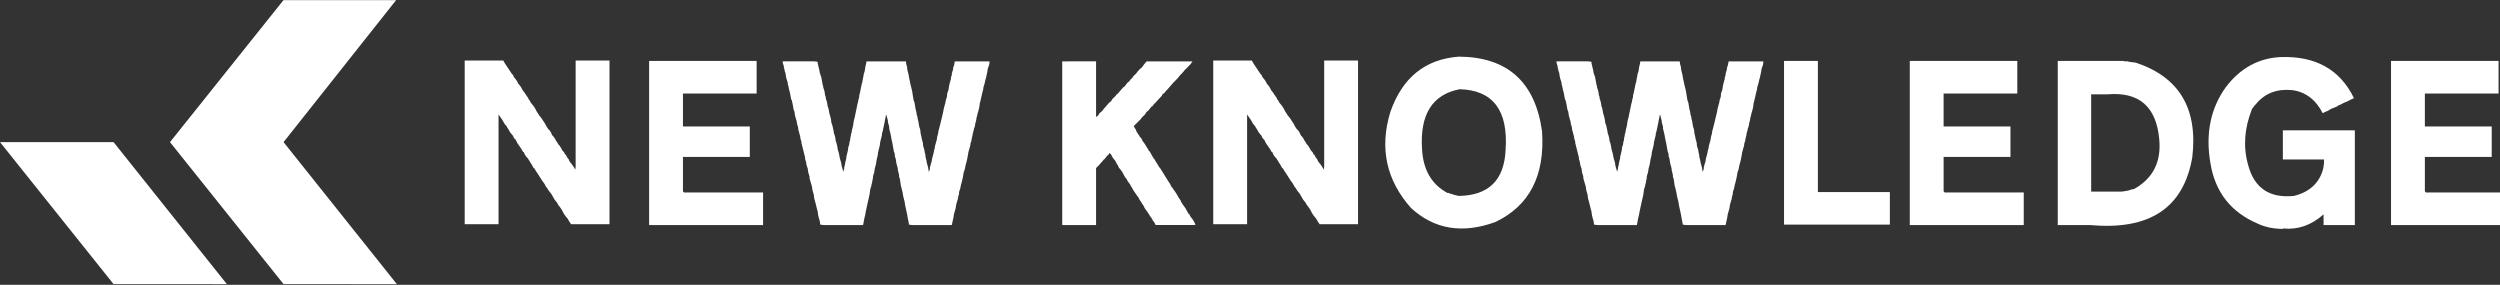<?xml version="1.0" standalone="no"?><!DOCTYPE svg PUBLIC "-//W3C//DTD SVG 1.1//EN" "http://www.w3.org/Graphics/SVG/1.1/DTD/svg11.dtd"><svg width="100%" height="100%" viewBox="0 0 237 27" version="1.1" xmlns="http://www.w3.org/2000/svg" xmlns:xlink="http://www.w3.org/1999/xlink" xml:space="preserve" style="fill-rule:evenodd;clip-rule:evenodd;stroke-linejoin:round;stroke-miterlimit:1.414;"><rect x="0" y="0" width="237" height="27" fill="#333333" stroke="none"/><g><path d="M10.765,13.472l-10.765,0l10.762,13.457l10.743,0.004l-10.74,-13.461Z" style="fill:#fff;"/><path d="M26.877,0.01l-10.761,13.463l10.761,13.457l10.744,0.004l-10.74,-13.461l10.673,-13.463l-10.677,0Z" style="fill:#fff;"/></g><g><path d="M44.255,5.736l3.453,0l0.162,0.284l0.65,0.975l0.122,0.122l0.041,0.122c0.034,0.027 0.047,0.054 0.04,0.081c0.197,0.21 0.332,0.413 0.406,0.609c0.197,0.21 0.332,0.413 0.407,0.61l0.162,0.203l0.163,0.243c0.074,0.122 0.142,0.217 0.203,0.285l0.04,0.122c0.102,0.108 0.17,0.216 0.203,0.325c0.271,0.304 0.461,0.589 0.569,0.853l0.163,0.243c0.033,0.027 0.047,0.054 0.04,0.082c0.203,0.23 0.352,0.433 0.447,0.609l0.162,0.244l0.122,0.243l0.163,0.244l0.162,0.162l0.122,0.204l0.081,0.203c0.176,0.176 0.298,0.352 0.366,0.528l0.122,0.162l0.081,0.163l0.122,0.121c0.129,0.19 0.223,0.353 0.284,0.488l0.122,0.122l0.081,0.122l0.041,0.121l0.081,0.041c0.088,0.196 0.183,0.345 0.285,0.447l0.04,0.122c0.034,0.027 0.048,0.054 0.041,0.081c0.25,0.278 0.426,0.535 0.528,0.772l0.04,-0.285l0,-0.284l0,-0.325l0,-0.162l0,-0.731l0,-0.447l0,-0.163l0,-0.162l0,-0.163l0,-0.162l0,-0.691l0,-0.122l0,-0.487l0,-0.244l0,-0.69l0,-0.122l0,-0.488l0,-0.528l0,-0.162l0,-0.691l0,-0.121l0,-0.488l0,-0.447l0,-0.203l0,-0.528l0,-0.162l0,-0.691l0,-0.122l0,-0.487l3.209,0l0,15.516l-0.122,0l-0.487,0l-0.406,0l-0.284,0l-0.244,0l-0.203,0l-0.163,0l-0.162,0l-0.163,0l-0.122,0l-0.121,0l-0.122,0l-0.082,0l0.082,0l-0.082,0l-0.324,0l-0.122,0l-0.528,0l-0.041,-0.081c-0.095,-0.122 -0.162,-0.23 -0.203,-0.325c-0.034,-0.027 -0.047,-0.054 -0.041,-0.081c-0.25,-0.278 -0.426,-0.535 -0.528,-0.772c-0.034,-0.027 -0.047,-0.054 -0.04,-0.081l-0.163,-0.244c-0.142,-0.162 -0.25,-0.325 -0.325,-0.487l-0.203,-0.244l-0.162,-0.284l-0.163,-0.285c-0.183,-0.203 -0.318,-0.392 -0.406,-0.568l-0.081,-0.081c-0.109,-0.237 -0.23,-0.427 -0.366,-0.569l-0.04,-0.081l-0.082,-0.122l-0.365,-0.569c-0.095,-0.122 -0.163,-0.23 -0.203,-0.325c-0.034,-0.027 -0.048,-0.054 -0.041,-0.081l-0.081,-0.041l-0.163,-0.284l-0.04,-0.081c-0.095,-0.122 -0.163,-0.23 -0.203,-0.325c-0.061,-0.068 -0.102,-0.136 -0.122,-0.203l-0.163,-0.163l-0.162,-0.244l-0.081,-0.203l-0.082,-0.04l-0.162,-0.285l-0.366,-0.528l-0.081,-0.162l-0.081,-0.163l-0.122,-0.121l-0.081,-0.122l-0.041,-0.122c-0.135,-0.149 -0.244,-0.284 -0.325,-0.406l-0.081,-0.163c-0.115,-0.156 -0.196,-0.291 -0.244,-0.406c-0.047,-0.027 -0.074,-0.054 -0.081,-0.081l-0.081,-0.081l-0.041,-0.082l-0.162,-0.284l-0.366,-0.528l0,10.398l-0.528,0l-0.163,0l-0.731,0l-0.162,0l-0.163,0l-0.162,0l-0.691,0l-0.121,0l-0.488,0l0,-0.121l0,-0.163l0,-0.122l0,-0.162l0,-0.731l0,-0.325l0,-0.325l0,-0.122l0,-0.813l0,-0.162l0,-0.203l0,-0.163l0,-0.203l0,-0.528l0,-0.162l0,-0.691l0,-0.122l0,-0.487l0,-0.163l0,-0.203l0,-0.528l0,-0.162l0,-0.691l0,-0.122l0,-0.487l0,-0.284l0,-0.325l0,-0.325l0,-0.325l0,-0.122l0,-0.122l0,-1.259l0,-0.284l0,-0.244l0,-0.284l0,-0.244l0,-0.203l0,-0.244l0,-0.162l0,-0.732l0,-0.446l0,-0.163l0,-0.162l0,-0.163l0,-0.162l0,-0.691l0,-0.122l0,-0.487l0.203,0Z" style="fill:#fff;fill-rule:nonzero;"/><path d="M61.656,5.777l10.074,0l0,3.087l-0.812,0l-0.244,0l-0.691,0l-0.122,0l-0.487,0l-0.528,0l-0.162,0l-0.691,0l-0.122,0l-0.487,0l-0.447,0l-0.203,0l-0.528,0l-0.163,0l-0.69,0l-0.122,0l-0.488,0l0,3.127l6.337,0l0,2.884l-0.569,0l-0.121,0l-0.204,0l-0.121,0l-0.163,0l-0.122,0l-0.812,0l-0.528,0l-0.285,0l-0.568,0l-0.122,0l-0.731,0l-0.528,0l-0.163,0l-0.69,0l-0.122,0l-0.488,0l0,3.25c0.055,0.115 0.149,0.155 0.285,0.122l7.311,0l0,3.087l-0.122,0l-0.162,0l-0.691,0l-0.121,0l-0.488,0l-0.812,0l-0.325,0l-0.325,0l-0.325,0l-0.325,0l-0.812,0l-0.122,0l-0.122,0l-1.259,0l-0.285,0l-0.243,0l-0.285,0l-0.244,0l-0.203,0l-0.243,0l-0.163,0l-0.731,0l-0.447,0l-0.162,0l-0.163,0l-0.162,0l-0.163,0l-0.69,0l-0.122,0l-0.487,0l0,-0.163l0,-0.731l0,-0.325l0,-0.325l0,-0.122l0,-0.162l0,-0.731l0,-0.122l0,-0.813l0,-0.325l0,-0.162l0,-0.731l0,-0.122l0,-0.122l0,-1.259l0,-0.284l0,-0.122l0,-0.163l0,-0.731l0,-0.569l0,-0.121l0,-0.204l0,-0.121l0,-0.163l0,-0.122l0,-0.812l0,-0.691l0,-0.121l0,-0.488l0,-0.528l0,-0.162l0,-0.691l0,-0.122l0,-0.487l0,-0.447l0,-0.203l0,-0.528l0,-0.163l0,-0.69l0,-0.122l0,-0.487l0.121,0Z" style="fill:#fff;fill-rule:nonzero;"/><path d="M74.386,5.817l2.194,0c0.365,-0.02 0.677,-0.007 0.934,0.041l0,0.122l0.163,0.69l0.04,0.244c0.027,0.04 0.041,0.081 0.041,0.122l0.04,0.122l0.041,0.081l0.041,0.203l0.122,0.65l0.04,0.081l0,0.122c0.102,0.244 0.156,0.474 0.163,0.69l0.081,0.244l0,0.122c0.101,0.244 0.156,0.474 0.162,0.691l0.082,0.203l0.04,0.203l0.041,0.243c0.122,0.366 0.189,0.677 0.203,0.935c0.088,0.21 0.142,0.399 0.162,0.568c0.041,0.17 0.068,0.319 0.082,0.447c0.101,0.251 0.155,0.481 0.162,0.691c0.061,0.155 0.102,0.291 0.122,0.406c0.041,0.169 0.068,0.318 0.081,0.447c0.088,0.257 0.142,0.474 0.163,0.65l0.04,0.203l0.122,0.406l0.041,0.284l0.162,0.569l0.041,-0.203l0.04,-0.122l0,-0.122l0.041,-0.122c0.047,-0.291 0.102,-0.535 0.163,-0.731l0,-0.162l0.04,-0.122l0.122,-0.528l0,-0.122l0.041,-0.163l0.04,-0.122l0.041,-0.121l0,-0.122l0.081,-0.285l0,-0.121c0.041,-0.156 0.068,-0.292 0.081,-0.407c0.048,-0.135 0.075,-0.257 0.082,-0.365c0.088,-0.318 0.142,-0.589 0.162,-0.813l0.041,-0.203l0.04,-0.122l0.244,-1.177l0.041,-0.204l0.04,-0.121c0.034,-0.21 0.075,-0.386 0.122,-0.528l0,-0.122l0.081,-0.325l0.163,-0.813l0.04,-0.081l0.082,-0.487l0.04,-0.122l0,-0.122l0.122,-0.406c0.027,-0.258 0.068,-0.474 0.122,-0.65l0.041,-0.244l3.737,0l0.04,0.284l0.081,0.285l0,0.162c0.102,0.373 0.17,0.684 0.204,0.935l0.121,0.568l0.122,0.488l0.041,0.203l0.041,0.284l0.081,0.487l0.081,0.204l0.041,0.243l0.04,0.203l0,0.122c0.027,0.041 0.041,0.081 0.041,0.122c0.054,0.163 0.081,0.311 0.081,0.447c0.027,0.041 0.041,0.081 0.041,0.122l0.04,0.081l0,0.122l0.082,0.325l0.081,0.487l0.081,0.244l0.041,0.244l0,0.122l0.081,0.324l0.041,0.244c0.081,0.217 0.121,0.42 0.121,0.609l0.041,0.163c0.074,0.203 0.115,0.379 0.122,0.528l0.04,0.122l0.041,0.325l0.081,0.325l0.041,0.243c0.108,0.312 0.162,0.583 0.162,0.813l0.122,-0.244l0,-0.162l0.082,-0.325l0.04,-0.122l0.041,-0.122c0.027,-0.223 0.067,-0.413 0.122,-0.569l0.081,-0.325l0.04,-0.243l0.041,-0.082l0.041,-0.284l0.162,-0.569l0.041,-0.284l0.081,-0.284l0.041,-0.285l0.081,-0.284l0.041,-0.162l0.081,-0.325l0.243,-1.016l0.041,-0.244l0.081,-0.324l0.082,-0.285l0.04,-0.244l0.081,-0.243l0.041,-0.163l0,-0.162l0.041,-0.163l0.04,-0.122l0.041,-0.081l0.081,-0.487l0.081,-0.325l0.082,-0.284l0,-0.122l0.04,-0.122l0.041,-0.122l0,-0.122l0.081,-0.284l0.041,-0.122l0,-0.122c0.095,-0.25 0.149,-0.467 0.162,-0.65l3.29,0l0,0.122l-0.04,0.244l-0.122,0.325l-0.041,0.284l-0.122,0.569l-0.04,0.122c-0.061,0.311 -0.129,0.568 -0.203,0.771c-0.007,0.156 -0.034,0.291 -0.082,0.406l-0.243,1.057l-0.041,0.121l0,0.122l-0.041,0.244l-0.081,0.325c-0.067,0.189 -0.108,0.352 -0.122,0.487l-0.04,0.082l-0.041,0.284c-0.068,0.223 -0.108,0.413 -0.122,0.569c-0.061,0.155 -0.101,0.291 -0.122,0.406l-0.04,0.162l-0.041,0.122c-0.007,0.156 -0.034,0.291 -0.081,0.406l-0.041,0.244l-0.04,0.163l-0.041,0.081l-0.041,0.284l-0.162,0.569l-0.122,0.69l-0.081,0.325l-0.081,0.285l-0.041,0.243l-0.041,0.163l-0.04,0.122l-0.041,0.081l-0.081,0.487l-0.122,0.528l-0.041,0.122c-0.054,0.318 -0.121,0.576 -0.203,0.772l0,0.162c-0.067,0.204 -0.108,0.38 -0.121,0.528l-0.041,0.122l-0.041,0.122l-0.081,0.325l-0.041,0.284l-0.162,0.569l-0.041,0.284l-0.162,0.732l-0.244,0l-0.122,0l-0.812,0l-0.203,0l-0.122,0l-0.203,0l-0.163,0l-0.121,0l-0.204,0l-0.203,0l-0.122,0l-0.487,0l-0.122,0c-0.365,0.02 -0.677,0.006 -0.934,-0.041l0,-0.122l-0.041,-0.081l0,-0.122l-0.04,-0.122l-0.082,-0.487l-0.203,-0.934l-0.04,-0.285c-0.109,-0.372 -0.176,-0.684 -0.203,-0.934l-0.082,-0.325l-0.081,-0.325l-0.04,-0.284l-0.041,-0.285l-0.081,-0.243l0,-0.163l-0.122,-0.487l0,-0.122c-0.115,-0.372 -0.183,-0.684 -0.203,-0.934l-0.081,-0.244l0,-0.203c-0.028,-0.041 -0.041,-0.081 -0.041,-0.122l-0.041,-0.081l-0.162,-0.894l-0.041,-0.162l-0.122,-0.65l-0.081,-0.325l-0.041,-0.163l0,-0.162l-0.04,-0.163l-0.081,-0.284l0,-0.122l-0.082,-0.325l-0.081,-0.284l-0.04,0.122l-0.041,0.243l-0.041,0.163l-0.04,0.244l-0.163,0.771l-0.081,0.285l0,0.122l-0.163,0.65l-0.04,0.324l-0.081,0.325l-0.082,0.325l-0.04,0.325l-0.081,0.325l-0.082,0.488c-0.094,0.304 -0.149,0.562 -0.162,0.771l-0.081,0.244l-0.041,0.203l0,0.122c-0.047,0.156 -0.075,0.291 -0.081,0.406c-0.048,0.136 -0.075,0.258 -0.082,0.366l-0.081,0.203l-0.081,0.569l-0.041,0.203l-0.04,0.162l-0.163,0.731l-0.122,0.569l-0.04,0.244l-0.081,0.325l-0.122,0.65l-0.244,0l-0.122,0l-0.812,0l-0.203,0l-0.122,0l-0.203,0l-0.163,0l-0.122,0l-0.203,0l-0.203,0l-0.122,0l-0.487,0l-0.122,0c-0.366,0.02 -0.677,0.006 -0.934,-0.041l-0.041,-0.325c-0.122,-0.366 -0.189,-0.677 -0.203,-0.934c-0.041,-0.102 -0.068,-0.197 -0.081,-0.285l-0.081,-0.324l-0.082,-0.325l-0.081,-0.285l-0.04,-0.325l-0.041,-0.162c-0.081,-0.224 -0.122,-0.413 -0.122,-0.569l-0.041,-0.162l-0.203,-0.691l0,-0.162c-0.101,-0.271 -0.155,-0.515 -0.162,-0.731c-0.102,-0.244 -0.156,-0.461 -0.163,-0.65l-0.081,-0.244l-0.04,-0.325c-0.028,-0.041 -0.041,-0.081 -0.041,-0.122l-0.203,-0.812l-0.081,-0.325l0,-0.122c-0.082,-0.196 -0.122,-0.372 -0.122,-0.528c-0.041,-0.102 -0.068,-0.196 -0.082,-0.284l-0.081,-0.285l-0.04,-0.284c-0.075,-0.203 -0.115,-0.379 -0.122,-0.528c-0.122,-0.352 -0.19,-0.65 -0.203,-0.894l-0.082,-0.203l-0.04,-0.203l-0.041,-0.244l-0.04,-0.203c-0.028,-0.074 -0.041,-0.142 -0.041,-0.203l-0.081,-0.162l-0.122,-0.65c-0.068,-0.203 -0.108,-0.379 -0.122,-0.528c-0.061,-0.156 -0.088,-0.291 -0.081,-0.407c-0.122,-0.318 -0.19,-0.602 -0.203,-0.853c-0.068,-0.162 -0.109,-0.311 -0.122,-0.446l-0.041,-0.122l0,-0.122c-0.068,-0.163 -0.108,-0.311 -0.122,-0.447l0.203,0Z" style="fill:#fff;fill-rule:nonzero;"/><path d="M101.228,5.817l2.68,0l0,5.281l0.244,-0.203l0.041,-0.122l0.284,-0.244c0.027,-0.047 0.054,-0.075 0.081,-0.081l0.041,-0.082l0.528,-0.609l0.203,-0.162l0.122,-0.203l0.081,-0.082l0.081,-0.081l0.082,-0.081l0.081,-0.081l0.081,-0.122l0.081,-0.041l0.528,-0.609l0.163,-0.122l0.122,-0.162l0.122,-0.163l0.162,-0.122l0.122,-0.162c0.027,-0.048 0.054,-0.075 0.081,-0.081l0.122,-0.122l0.041,-0.082c0.094,-0.121 0.189,-0.216 0.284,-0.284c0.183,-0.264 0.372,-0.467 0.569,-0.609c0.162,-0.237 0.311,-0.427 0.446,-0.569l4.347,0l-0.082,0.122l-0.081,0.122l-0.122,0.122l-0.081,0.081c-0.135,0.162 -0.257,0.284 -0.365,0.366c-0.082,0.121 -0.163,0.216 -0.244,0.284l-0.041,0.081l-0.081,0.041c-0.196,0.264 -0.372,0.467 -0.528,0.609l-0.203,0.203l-0.528,0.609l-0.163,0.163l-0.122,0.162l-0.203,0.163l-0.081,0.162l-0.122,0.122l-0.447,0.488l-0.162,0.162l-0.122,0.163l-0.162,0.121l-0.082,0.122c-0.101,0.142 -0.209,0.251 -0.325,0.325c-0.027,0.048 -0.054,0.075 -0.081,0.081l-0.04,0.122l-0.122,0.122l-0.082,0.081l-0.081,0.082l-0.081,0.081l-0.081,0.122l-0.65,0.65c0.04,0.115 0.095,0.209 0.162,0.284l0.122,0.284l0.163,0.244c0.061,0.068 0.101,0.135 0.122,0.203c0.081,0.068 0.148,0.149 0.203,0.244l0.04,0.122c0.176,0.223 0.312,0.426 0.406,0.609l0.163,0.244l0.041,0.122l0.081,0.04l0.365,0.65l0.082,0.081l0.162,0.285c0.115,0.155 0.196,0.291 0.244,0.406l0.162,0.203l0.731,1.178c0.156,0.21 0.264,0.399 0.325,0.569c0.048,0.027 0.075,0.054 0.082,0.081l0.365,0.528l0.284,0.487l0.122,0.163l0.082,0.203c0.04,0.034 0.067,0.074 0.081,0.122l0.081,0.122c0.169,0.209 0.291,0.399 0.366,0.568l0.162,0.285l0.081,0.04l0.041,0.122c0.034,0.027 0.047,0.054 0.041,0.081c0.237,0.264 0.399,0.535 0.487,0.813l-0.569,0l-0.528,0l-0.162,0l-0.731,0l-0.163,0l-0.162,0l-0.163,0l-0.69,0l-0.122,0l-0.488,0l-0.121,-0.244c-0.041,-0.034 -0.068,-0.075 -0.082,-0.122c-0.047,-0.027 -0.074,-0.054 -0.081,-0.081l-0.041,-0.122c-0.04,-0.034 -0.067,-0.075 -0.081,-0.122c-0.108,-0.101 -0.176,-0.21 -0.203,-0.325c-0.047,-0.027 -0.074,-0.054 -0.081,-0.081l-0.041,-0.081l-0.325,-0.447l-0.04,-0.122l-0.447,-0.691c-0.054,-0.088 -0.095,-0.169 -0.122,-0.243c-0.047,-0.027 -0.074,-0.054 -0.081,-0.081l-0.366,-0.529l-0.122,-0.243l-0.121,-0.163l-0.041,-0.122c-0.176,-0.203 -0.298,-0.392 -0.366,-0.568l-0.122,-0.122l-0.284,-0.528c-0.04,-0.034 -0.068,-0.075 -0.081,-0.122l-0.203,-0.244l-0.081,-0.122l-0.041,-0.162l-0.081,-0.041l-0.041,-0.122l-0.162,-0.284c-0.176,-0.189 -0.298,-0.379 -0.366,-0.569l-0.162,-0.121l-0.082,0.162l-0.122,0.081l-0.081,0.122l-0.081,0.081l-0.081,0.122l-0.122,0.082l-0.041,0.081c-0.149,0.142 -0.257,0.264 -0.325,0.365l-0.325,0.325l0,5.403l-0.528,0l-0.162,0l-0.731,0l-0.163,0l-0.162,0l-0.163,0l-0.69,0l-0.122,0l-0.488,0l0,-0.122l0,-0.163l0,-0.122l0,-0.162l0,-0.731l0,-0.325l0,-0.325l0,-0.122l0,-0.812l0,-0.163l0,-0.203l0,-0.162l0,-0.203l0,-0.529l0,-0.162l0,-0.691l0,-0.121l0,-0.488l0,-0.162l0,-0.203l0,-0.528l0,-0.163l0,-0.69l0,-0.122l0,-0.488l0,-0.284l0,-0.325l0,-0.325l0,-0.325l0,-0.122l0,-0.122l0,-1.259l0,-0.284l0,-0.244l0,-0.284l0,-0.244l0,-0.203l0,-0.244l0,-0.162l0,-0.731l0,-0.447l0,-0.163l0,-0.162l0,-0.163l0,-0.162l0,-0.691l0,-0.121l0,-0.488l0.529,0Z" style="fill:#fff;fill-rule:nonzero;"/><path d="M115.217,5.736l3.452,0l0.163,0.284l0.65,0.975l0.122,0.122l0.04,0.122c0.034,0.027 0.048,0.054 0.041,0.081c0.196,0.21 0.332,0.413 0.406,0.609c0.196,0.21 0.332,0.413 0.406,0.61l0.163,0.203l0.162,0.243c0.075,0.122 0.142,0.217 0.203,0.285l0.041,0.122c0.101,0.108 0.169,0.216 0.203,0.325c0.271,0.304 0.46,0.589 0.569,0.853l0.162,0.243c0.034,0.027 0.048,0.054 0.041,0.082c0.203,0.23 0.352,0.433 0.447,0.609l0.162,0.244l0.122,0.243l0.162,0.244l0.163,0.162l0.122,0.204l0.081,0.203c0.176,0.176 0.298,0.352 0.366,0.528l0.121,0.162l0.082,0.163l0.121,0.121c0.129,0.19 0.224,0.353 0.285,0.488l0.122,0.122l0.081,0.122l0.041,0.121l0.081,0.041c0.088,0.196 0.183,0.345 0.284,0.447l0.041,0.122c0.034,0.027 0.047,0.054 0.04,0.081c0.251,0.278 0.427,0.535 0.528,0.772l0.041,-0.285l0,-0.284l0,-0.325l0,-0.162l0,-0.731l0,-0.447l0,-0.163l0,-0.162l0,-0.163l0,-0.162l0,-0.691l0,-0.122l0,-0.487l0,-0.244l0,-0.69l0,-0.122l0,-0.488l0,-0.528l0,-0.162l0,-0.691l0,-0.121l0,-0.488l0,-0.447l0,-0.203l0,-0.528l0,-0.162l0,-0.691l0,-0.122l0,-0.487l3.209,0l0,15.516l-0.122,0l-0.487,0l-0.407,0l-0.284,0l-0.244,0l-0.203,0l-0.162,0l-0.163,0l-0.162,0l-0.122,0l-0.122,0l-0.122,0l-0.081,0l0.081,0l-0.081,0l-0.325,0l-0.122,0l-0.528,0l-0.04,-0.081c-0.095,-0.122 -0.163,-0.23 -0.204,-0.325c-0.033,-0.027 -0.047,-0.054 -0.04,-0.081c-0.251,-0.278 -0.427,-0.535 -0.528,-0.772c-0.034,-0.027 -0.048,-0.054 -0.041,-0.081l-0.162,-0.244c-0.142,-0.162 -0.251,-0.325 -0.325,-0.487l-0.203,-0.244l-0.163,-0.284l-0.162,-0.285c-0.183,-0.203 -0.318,-0.392 -0.406,-0.568l-0.082,-0.081c-0.108,-0.237 -0.23,-0.427 -0.365,-0.569l-0.041,-0.081l-0.081,-0.122l-0.366,-0.569c-0.094,-0.122 -0.162,-0.23 -0.203,-0.325c-0.034,-0.027 -0.047,-0.054 -0.04,-0.081l-0.082,-0.041l-0.162,-0.284l-0.041,-0.081c-0.095,-0.122 -0.162,-0.23 -0.203,-0.325c-0.061,-0.068 -0.101,-0.136 -0.122,-0.203l-0.162,-0.163l-0.163,-0.244l-0.081,-0.203l-0.081,-0.04l-0.163,-0.285l-0.365,-0.528l-0.081,-0.162l-0.082,-0.163l-0.122,-0.121l-0.081,-0.122l-0.04,-0.122c-0.136,-0.149 -0.244,-0.284 -0.325,-0.406l-0.082,-0.163c-0.115,-0.156 -0.196,-0.291 -0.243,-0.406c-0.048,-0.027 -0.075,-0.054 -0.082,-0.081l-0.081,-0.081l-0.04,-0.082l-0.163,-0.284l-0.365,-0.528l0,10.398l-0.528,0l-0.163,0l-0.731,0l-0.163,0l-0.162,0l-0.163,0l-0.69,0l-0.122,0l-0.487,0l0,-0.121l0,-0.163l0,-0.122l0,-0.162l0,-0.731l0,-0.325l0,-0.325l0,-0.122l0,-0.813l0,-0.162l0,-0.203l0,-0.163l0,-0.203l0,-0.528l0,-0.162l0,-0.691l0,-0.122l0,-0.487l0,-0.163l0,-0.203l0,-0.528l0,-0.162l0,-0.691l0,-0.122l0,-0.487l0,-0.284l0,-0.325l0,-0.325l0,-0.325l0,-0.122l0,-0.122l0,-1.259l0,-0.284l0,-0.244l0,-0.284l0,-0.244l0,-0.203l0,-0.244l0,-0.162l0,-0.732l0,-0.446l0,-0.163l0,-0.162l0,-0.163l0,-0.162l0,-0.691l0,-0.122l0,-0.487l0.203,0Z" style="fill:#fff;fill-rule:nonzero;"/><path d="M146.185,12.438c0.291,4.197 -1.185,7.068 -4.428,8.611c-3.134,1.138 -5.801,0.691 -8.002,-1.34c-2.342,-2.64 -2.992,-5.673 -1.949,-9.099c1.137,-3.256 3.303,-5.003 6.499,-5.24c4.596,0.034 7.223,2.39 7.88,7.068ZM134.811,14.144c0.102,1.95 0.901,3.331 2.397,4.143l0.122,0c0.128,0.075 0.25,0.115 0.365,0.122l0.082,0.041l0.487,0.122c2.857,-0.028 4.346,-1.49 4.468,-4.387c0.251,-3.724 -1.198,-5.633 -4.346,-5.728c-2.6,0.495 -3.791,2.39 -3.575,5.687Z" style="fill:#fff;fill-rule:nonzero;"/><path d="M147.745,5.817l2.193,0c0.366,-0.02 0.677,-0.007 0.934,0.041l0,0.122l0.163,0.69l0.04,0.244c0.027,0.04 0.041,0.081 0.041,0.122l0.041,0.122l0.04,0.081l0.041,0.203l0.122,0.65l0.04,0.081l0,0.122c0.102,0.244 0.156,0.474 0.163,0.69l0.081,0.244l0,0.122c0.102,0.244 0.156,0.474 0.162,0.691l0.082,0.203l0.04,0.203l0.041,0.243c0.122,0.366 0.189,0.677 0.203,0.935c0.088,0.21 0.142,0.399 0.162,0.568c0.041,0.17 0.068,0.319 0.082,0.447c0.101,0.251 0.155,0.481 0.162,0.691c0.061,0.155 0.102,0.291 0.122,0.406c0.041,0.169 0.068,0.318 0.081,0.447c0.088,0.257 0.142,0.474 0.163,0.65l0.04,0.203l0.122,0.406l0.041,0.284l0.162,0.569l0.041,-0.203l0.041,-0.122l0,-0.122l0.04,-0.122c0.048,-0.291 0.102,-0.535 0.163,-0.731l0,-0.162l0.04,-0.122l0.122,-0.528l0,-0.122l0.041,-0.163l0.04,-0.122l0.041,-0.121l0,-0.122l0.081,-0.285l0,-0.121c0.041,-0.156 0.068,-0.292 0.081,-0.407c0.048,-0.135 0.075,-0.257 0.082,-0.365c0.088,-0.318 0.142,-0.589 0.162,-0.813l0.041,-0.203l0.04,-0.122l0.244,-1.177l0.041,-0.204l0.04,-0.121c0.034,-0.21 0.075,-0.386 0.122,-0.528l0,-0.122l0.081,-0.325l0.163,-0.813l0.041,-0.081l0.081,-0.487l0.04,-0.122l0,-0.122l0.122,-0.406c0.027,-0.258 0.068,-0.474 0.122,-0.65l0.041,-0.244l3.737,0l0.04,0.284l0.082,0.285l0,0.162c0.101,0.373 0.169,0.684 0.203,0.935l0.122,0.568l0.121,0.488l0.041,0.203l0.041,0.284l0.081,0.487l0.081,0.204l0.041,0.243l0.04,0.203l0,0.122c0.027,0.041 0.041,0.081 0.041,0.122c0.054,0.163 0.081,0.311 0.081,0.447c0.027,0.041 0.041,0.081 0.041,0.122l0.04,0.081l0,0.122l0.082,0.325l0.081,0.487l0.081,0.244l0.041,0.244l0,0.122l0.081,0.324l0.041,0.244c0.081,0.217 0.121,0.42 0.121,0.609l0.041,0.163c0.075,0.203 0.115,0.379 0.122,0.528l0.041,0.122l0.04,0.325l0.081,0.325l0.041,0.243c0.108,0.312 0.163,0.583 0.163,0.813l0.121,-0.244l0,-0.162l0.082,-0.325l0.04,-0.122l0.041,-0.122c0.027,-0.223 0.068,-0.413 0.122,-0.569l0.081,-0.325l0.041,-0.243l0.04,-0.082l0.041,-0.284l0.162,-0.569l0.041,-0.284l0.081,-0.284l0.041,-0.285l0.081,-0.284l0.041,-0.162l0.081,-0.325l0.244,-1.016l0.04,-0.244l0.081,-0.324l0.082,-0.285l0.04,-0.244l0.082,-0.243l0.04,-0.163l0,-0.162l0.041,-0.163l0.04,-0.122l0.041,-0.081l0.081,-0.487l0.081,-0.325l0.082,-0.284l0,-0.122l0.04,-0.122l0.041,-0.122l0,-0.122l0.081,-0.284l0.041,-0.122l0,-0.122c0.095,-0.25 0.149,-0.467 0.162,-0.65l3.29,0l0,0.122l-0.04,0.244l-0.122,0.325l-0.041,0.284l-0.121,0.569l-0.041,0.122c-0.061,0.311 -0.129,0.568 -0.203,0.771c-0.007,0.156 -0.034,0.291 -0.081,0.406l-0.244,1.057l-0.041,0.121l0,0.122l-0.04,0.244l-0.082,0.325c-0.067,0.189 -0.108,0.352 -0.121,0.487l-0.041,0.082l-0.041,0.284c-0.067,0.223 -0.108,0.413 -0.122,0.569c-0.061,0.155 -0.101,0.291 -0.121,0.406l-0.041,0.162l-0.041,0.122c-0.006,0.156 -0.034,0.291 -0.081,0.406l-0.041,0.244l-0.04,0.163l-0.041,0.081l-0.04,0.284l-0.163,0.569l-0.122,0.69l-0.081,0.325l-0.081,0.285l-0.041,0.243l-0.04,0.163l-0.041,0.122l-0.041,0.081l-0.081,0.487l-0.122,0.528l-0.04,0.122c-0.055,0.318 -0.122,0.576 -0.204,0.772l0,0.162c-0.067,0.204 -0.108,0.38 -0.121,0.528l-0.041,0.122l-0.041,0.122l-0.081,0.325l-0.04,0.284l-0.163,0.569l-0.041,0.284l-0.162,0.732l-0.244,0l-0.122,0l-0.812,0l-0.203,0l-0.122,0l-0.203,0l-0.163,0l-0.121,0l-0.203,0l-0.204,0l-0.121,0l-0.488,0l-0.122,0c-0.365,0.02 -0.677,0.006 -0.934,-0.041l0,-0.122l-0.041,-0.081l0,-0.122l-0.04,-0.122l-0.081,-0.487l-0.204,-0.934l-0.04,-0.285c-0.108,-0.372 -0.176,-0.684 -0.203,-0.934l-0.081,-0.325l-0.082,-0.325l-0.04,-0.284l-0.041,-0.285l-0.081,-0.243l0,-0.163l-0.122,-0.487l0,-0.122c-0.115,-0.372 -0.183,-0.684 -0.203,-0.934l-0.081,-0.244l0,-0.203c-0.027,-0.041 -0.041,-0.081 -0.041,-0.122l-0.041,-0.081l-0.162,-0.894l-0.041,-0.162l-0.122,-0.65l-0.081,-0.325l-0.04,-0.163l0,-0.162l-0.041,-0.163l-0.081,-0.284l0,-0.122l-0.082,-0.325l-0.081,-0.284l-0.04,0.122l-0.041,0.243l-0.041,0.163l-0.04,0.244l-0.163,0.771l-0.081,0.285l0,0.122l-0.162,0.65l-0.041,0.324l-0.081,0.325l-0.082,0.325l-0.04,0.325l-0.081,0.325l-0.082,0.488c-0.094,0.304 -0.149,0.562 -0.162,0.771l-0.081,0.244l-0.041,0.203l0,0.122c-0.047,0.156 -0.074,0.291 -0.081,0.406c-0.048,0.136 -0.075,0.258 -0.081,0.366l-0.082,0.203l-0.081,0.569l-0.041,0.203l-0.04,0.162l-0.163,0.731l-0.121,0.569l-0.041,0.244l-0.081,0.325l-0.122,0.65l-0.244,0l-0.122,0l-0.812,0l-0.203,0l-0.122,0l-0.203,0l-0.163,0l-0.122,0l-0.203,0l-0.203,0l-0.122,0l-0.487,0l-0.122,0c-0.365,0.02 -0.677,0.006 -0.934,-0.041l-0.041,-0.325c-0.122,-0.366 -0.189,-0.677 -0.203,-0.934c-0.04,-0.102 -0.068,-0.197 -0.081,-0.285l-0.081,-0.324l-0.082,-0.325l-0.081,-0.285l-0.04,-0.325l-0.041,-0.162c-0.081,-0.224 -0.122,-0.413 -0.122,-0.569l-0.04,-0.162l-0.204,-0.691l0,-0.162c-0.101,-0.271 -0.155,-0.515 -0.162,-0.731c-0.102,-0.244 -0.156,-0.461 -0.163,-0.65l-0.081,-0.244l-0.04,-0.325c-0.027,-0.041 -0.041,-0.081 -0.041,-0.122l-0.203,-0.812l-0.081,-0.325l0,-0.122c-0.082,-0.196 -0.122,-0.372 -0.122,-0.528c-0.041,-0.102 -0.068,-0.196 -0.081,-0.284l-0.082,-0.285l-0.04,-0.284c-0.075,-0.203 -0.115,-0.379 -0.122,-0.528c-0.122,-0.352 -0.19,-0.65 -0.203,-0.894l-0.081,-0.203l-0.041,-0.203l-0.041,-0.244l-0.04,-0.203c-0.027,-0.074 -0.041,-0.142 -0.041,-0.203l-0.081,-0.162l-0.122,-0.65c-0.068,-0.203 -0.108,-0.379 -0.122,-0.528c-0.061,-0.156 -0.088,-0.291 -0.081,-0.407c-0.122,-0.318 -0.19,-0.602 -0.203,-0.853c-0.068,-0.162 -0.109,-0.311 -0.122,-0.446l-0.041,-0.122l0,-0.122c-0.067,-0.163 -0.108,-0.311 -0.122,-0.447l0.204,0Z" style="fill:#fff;fill-rule:nonzero;"/><path d="M169.654,5.777l2.681,0l0,12.429l6.824,0l0,3.087l-0.284,0l-0.244,0l-0.284,0l-0.812,0l-0.325,0l-0.325,0l-0.325,0l-0.325,0l-0.813,0l-0.121,0l-0.122,0l-1.26,0l-0.284,0l-0.244,0l-0.284,0l-0.244,0l-0.203,0l-0.243,0l-0.163,0l-0.731,0l-0.447,0l-0.162,0l-0.163,0l-0.162,0l-0.163,0l-0.69,0l-0.122,0l-0.488,0l0,-0.122l0,-0.162l0,-0.122l0,-0.163l0,-0.731l0,-0.325l0,-0.325l0,-0.122l0,-0.812l0,-0.162l0,-0.204l0,-0.162l0,-0.203l0,-0.528l0,-0.163l0,-0.69l0,-0.122l0,-0.487l0,-0.163l0,-0.203l0,-0.528l0,-0.163l0,-0.69l0,-0.122l0,-0.487l0,-0.285l0,-0.325l0,-0.325l0,-0.325l0,-0.121l0,-0.122l0,-1.259l0,-0.285l0,-0.243l0,-0.285l0,-0.244l0,-0.203l0,-0.243l0,-0.163l0,-0.731l0,-0.447l0,-0.162l0,-0.163l0,-0.162l0,-0.163l0,-0.69l0,-0.122l0,-0.487l0.528,0Z" style="fill:#fff;fill-rule:nonzero;"/><path d="M181.166,5.777l10.073,0l0,3.087l-0.812,0l-0.244,0l-0.69,0l-0.122,0l-0.487,0l-0.528,0l-0.163,0l-0.69,0l-0.122,0l-0.488,0l-0.447,0l-0.203,0l-0.528,0l-0.162,0l-0.691,0l-0.122,0l-0.487,0l0,3.127l6.337,0l0,2.884l-0.569,0l-0.122,0l-0.203,0l-0.122,0l-0.162,0l-0.122,0l-0.813,0l-0.528,0l-0.284,0l-0.569,0l-0.122,0l-0.731,0l-0.528,0l-0.162,0l-0.691,0l-0.122,0l-0.487,0l0,3.25c0.054,0.115 0.149,0.155 0.284,0.122l7.312,0l0,3.087l-0.122,0l-0.163,0l-0.69,0l-0.122,0l-0.487,0l-0.813,0l-0.325,0l-0.325,0l-0.325,0l-0.325,0l-0.812,0l-0.122,0l-0.122,0l-1.259,0l-0.284,0l-0.244,0l-0.284,0l-0.244,0l-0.203,0l-0.244,0l-0.162,0l-0.731,0l-0.447,0l-0.163,0l-0.162,0l-0.163,0l-0.162,0l-0.691,0l-0.122,0l-0.487,0l0,-0.163l0,-0.731l0,-0.325l0,-0.325l0,-0.122l0,-0.162l0,-0.731l0,-0.122l0,-0.813l0,-0.325l0,-0.162l0,-0.731l0,-0.122l0,-0.122l0,-1.259l0,-0.284l0,-0.122l0,-0.163l0,-0.731l0,-0.569l0,-0.121l0,-0.204l0,-0.121l0,-0.163l0,-0.122l0,-0.812l0,-0.691l0,-0.121l0,-0.488l0,-0.528l0,-0.162l0,-0.691l0,-0.122l0,-0.487l0,-0.447l0,-0.203l0,-0.528l0,-0.163l0,-0.69l0,-0.122l0,-0.487l0.122,0Z" style="fill:#fff;fill-rule:nonzero;"/><path d="M195.236,5.777l6.053,0l0.121,0.04l0.325,0l0.082,0.041l0.65,0.081c4.122,1.361 5.91,4.353 5.361,8.977c-0.826,4.793 -4.048,6.932 -9.667,6.418l-0.163,0l-0.203,0l-0.162,0l-0.203,0l-0.163,0l-0.203,0l-0.528,0l-0.162,0l-0.691,0l-0.122,0l-0.487,0l0,-0.163l0,-0.731l0,-0.325l0,-0.325l0,-0.122l0,-0.162l0,-0.731l0,-0.122l0,-0.813l0,-0.325l0,-0.162l0,-0.731l0,-0.122l0,-0.122l0,-1.259l0,-0.284l0,-0.122l0,-0.163l0,-0.731l0,-0.569l0,-0.121l0,-0.204l0,-0.121l0,-0.163l0,-0.122l0,-0.812l0,-0.691l0,-0.121l0,-0.488l0,-0.528l0,-0.162l0,-0.691l0,-0.122l0,-0.487l0,-0.447l0,-0.203l0,-0.528l0,-0.163l0,-0.69l0,-0.122l0,-0.487l0.162,0ZM198.242,18.165l2.884,0l0.284,-0.04c0.251,-0.027 0.468,-0.082 0.65,-0.163l0.244,-0.04c1.787,-0.996 2.586,-2.553 2.397,-4.672c-0.264,-3.141 -1.916,-4.576 -4.956,-4.305l-0.122,0l-0.122,0l-1.259,0l0,9.22Z" style="fill:#fff;fill-rule:nonzero;"/><path d="M223.158,9.31l-0.203,0.082l-0.163,0.081c-0.189,0.115 -0.365,0.196 -0.528,0.244l-0.162,0.081c-0.163,0.101 -0.312,0.169 -0.447,0.203l-0.081,0.081l-0.488,0.203l-0.121,0.041l-0.244,0.162c-0.217,0.082 -0.393,0.163 -0.528,0.244c-0.664,-1.3 -1.639,-2.031 -2.925,-2.193c-1.449,-0.129 -2.586,0.318 -3.412,1.34l-0.081,0.081l-0.284,0.366c-0.732,1.848 -0.853,3.622 -0.366,5.321c0.582,2.187 2.031,3.161 4.346,2.925c1.483,-0.373 2.404,-1.226 2.762,-2.559c0.075,-0.353 0.102,-0.65 0.082,-0.894l-0.528,0l-1.26,0l-0.568,0l-0.122,0l-0.203,0l-0.122,0l-0.163,0l-0.121,0l-0.813,0l0,-0.163l0,-0.69l0,-0.447l0,-0.162l0,-0.691l0,-0.122l0,-0.487l6.824,0l0,8.977l-0.203,0l-0.162,0l-0.691,0l-0.447,0l-0.162,0l-0.691,0l-0.122,0l-0.487,0l0,-0.122l0,-0.163l0,-0.731c-1.151,1.029 -2.424,1.476 -3.818,1.341l-0.081,0.04c-0.881,-0.013 -1.652,-0.176 -2.316,-0.487c-2.559,-1.083 -4.062,-2.993 -4.508,-5.728c-0.488,-2.795 0,-5.206 1.462,-7.23c1.347,-1.773 3.053,-2.721 5.118,-2.843c3.358,-0.135 5.7,1.164 7.027,3.899Z" style="fill:#fff;fill-rule:nonzero;"/><path d="M226.789,5.777l10.074,0l0,3.087l-0.813,0l-0.243,0l-0.691,0l-0.122,0l-0.487,0l-0.528,0l-0.163,0l-0.69,0l-0.122,0l-0.487,0l-0.447,0l-0.203,0l-0.528,0l-0.163,0l-0.69,0l-0.122,0l-0.488,0l0,3.127l6.337,0l0,2.884l-0.569,0l-0.122,0l-0.203,0l-0.122,0l-0.162,0l-0.122,0l-0.812,0l-0.528,0l-0.285,0l-0.568,0l-0.122,0l-0.731,0l-0.528,0l-0.163,0l-0.69,0l-0.122,0l-0.488,0l0,3.25c0.055,0.115 0.149,0.155 0.285,0.122l7.311,0l0,3.087l-0.122,0l-0.162,0l-0.691,0l-0.122,0l-0.487,0l-0.812,0l-0.325,0l-0.325,0l-0.325,0l-0.325,0l-0.813,0l-0.121,0l-0.122,0l-1.26,0l-0.284,0l-0.244,0l-0.284,0l-0.244,0l-0.203,0l-0.243,0l-0.163,0l-0.731,0l-0.447,0l-0.162,0l-0.163,0l-0.162,0l-0.163,0l-0.69,0l-0.122,0l-0.488,0l0,-0.163l0,-0.731l0,-0.325l0,-0.325l0,-0.122l0,-0.162l0,-0.731l0,-0.122l0,-0.813l0,-0.325l0,-0.162l0,-0.731l0,-0.122l0,-0.122l0,-1.259l0,-0.284l0,-0.122l0,-0.163l0,-0.731l0,-0.569l0,-0.121l0,-0.204l0,-0.121l0,-0.163l0,-0.122l0,-0.812l0,-0.691l0,-0.121l0,-0.488l0,-0.528l0,-0.162l0,-0.691l0,-0.122l0,-0.487l0,-0.447l0,-0.203l0,-0.528l0,-0.163l0,-0.69l0,-0.122l0,-0.487l0.122,0Z" style="fill:#fff;fill-rule:nonzero;"/></g></svg>